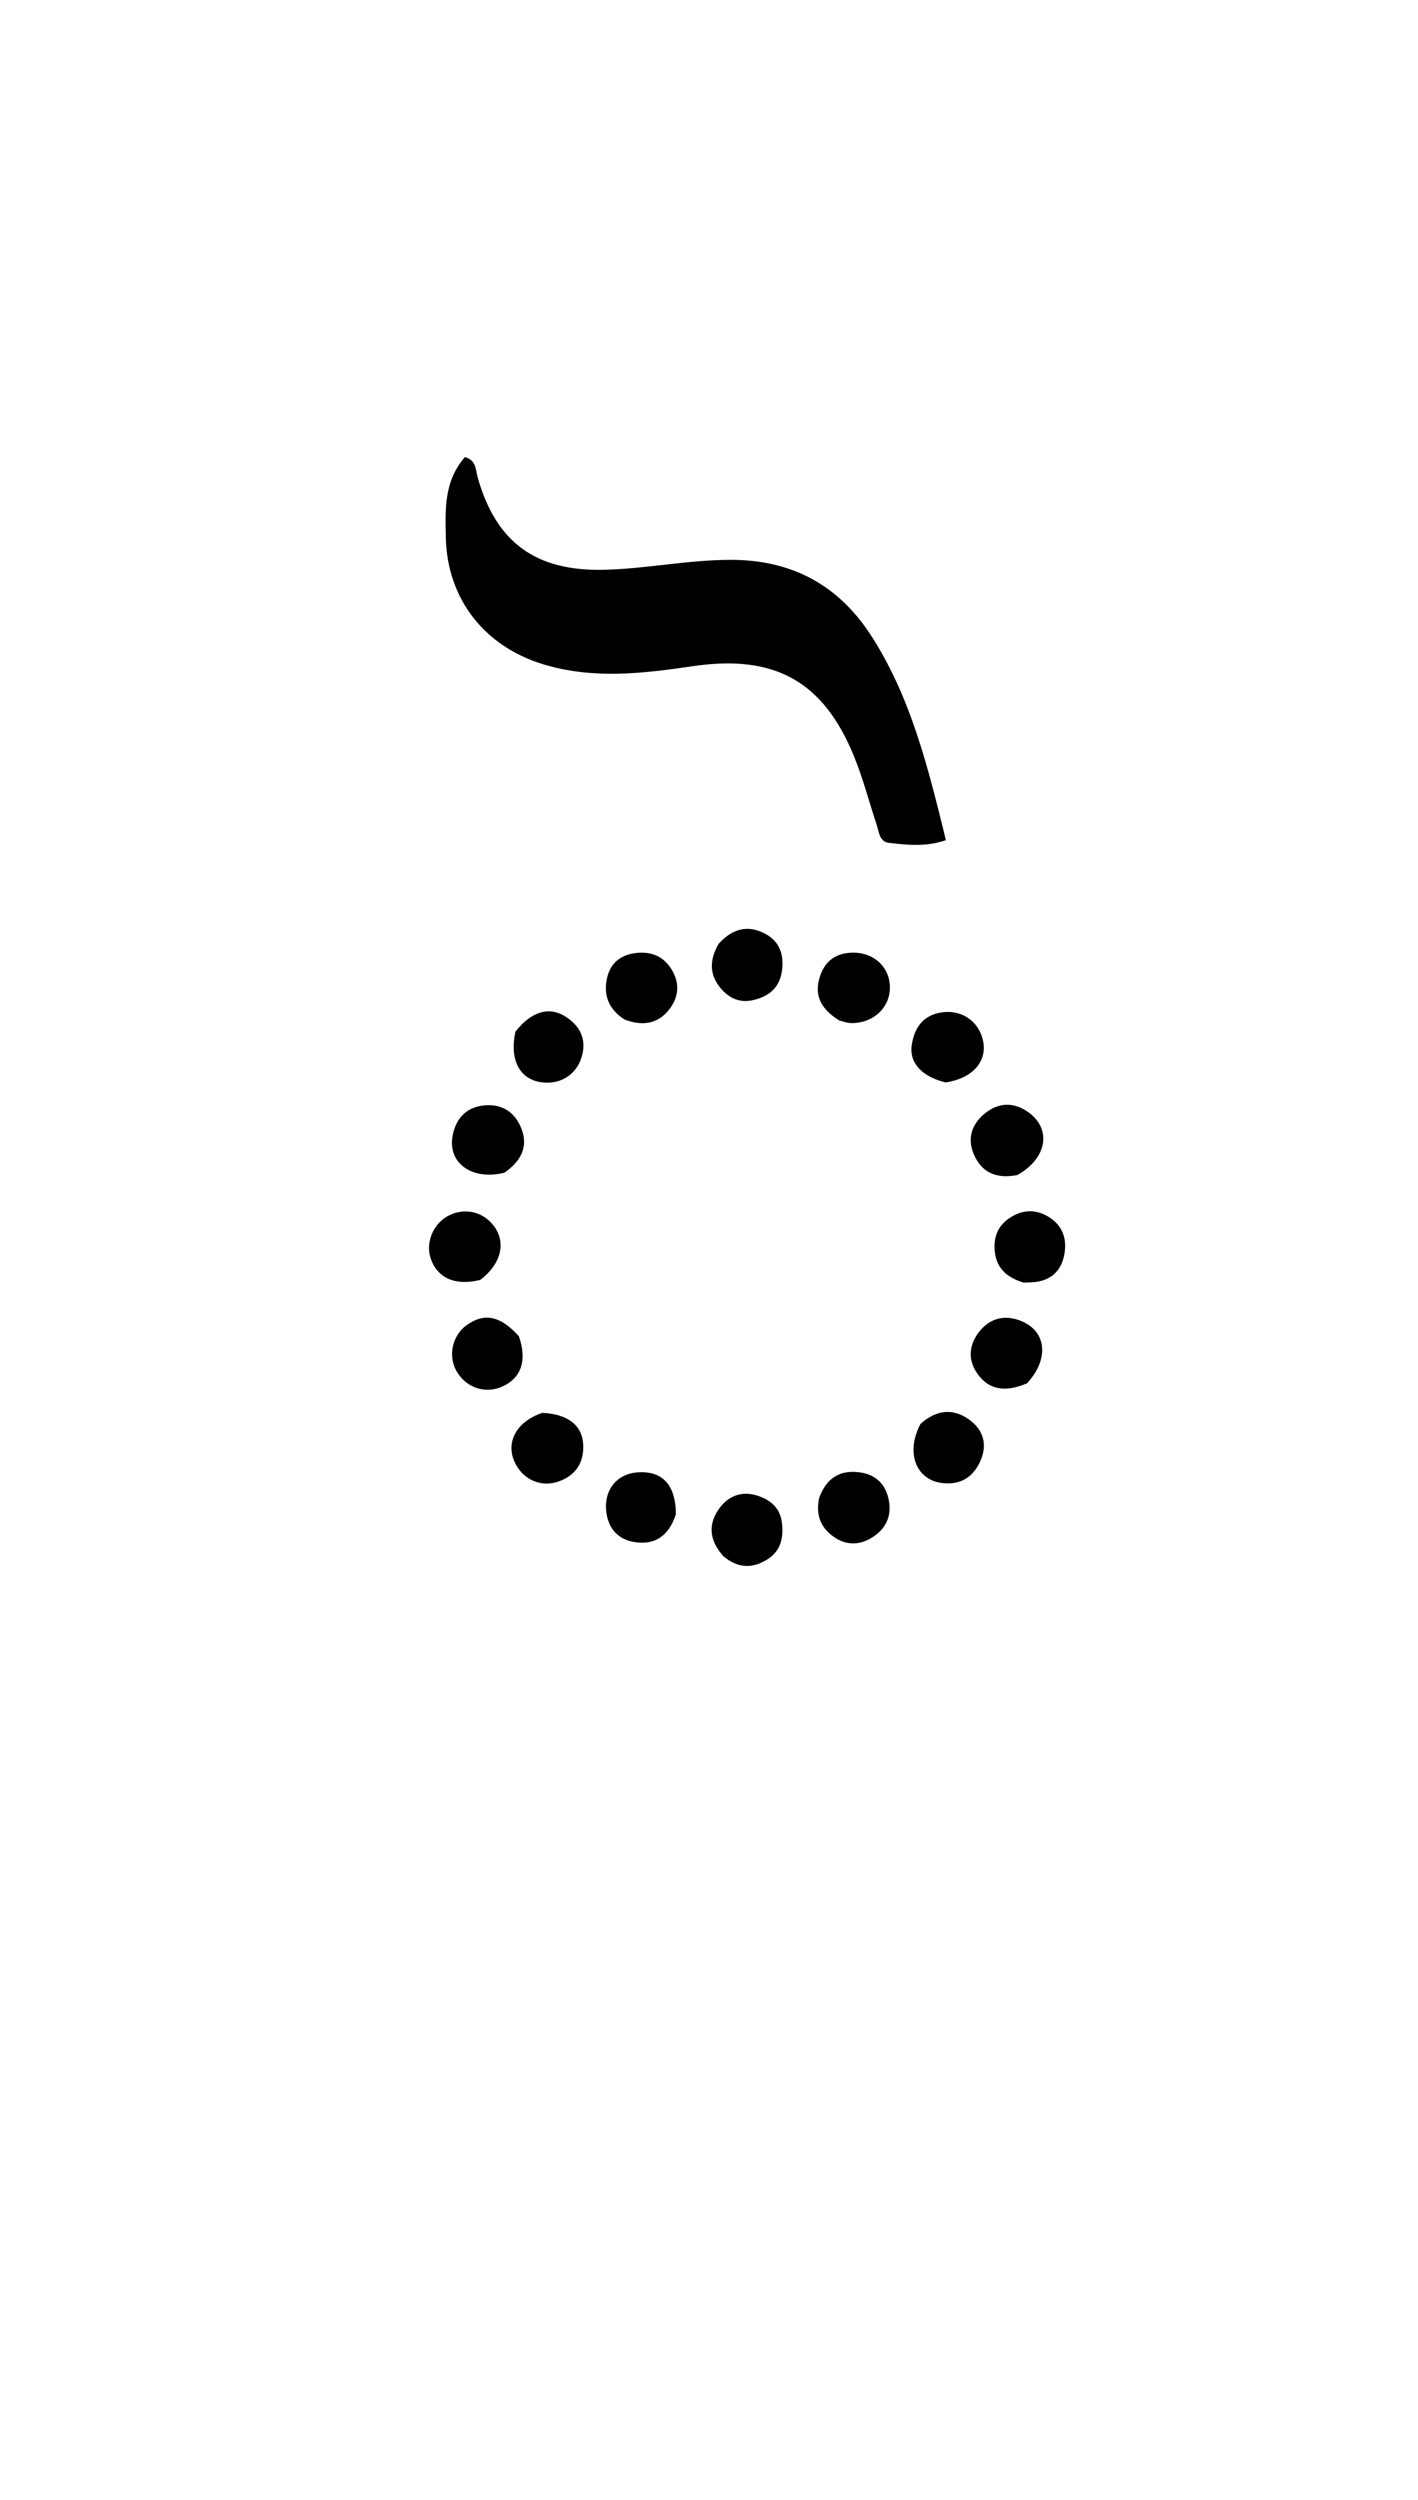 <svg enable-background="new 0 0 336 592" viewBox="0 0 336 592" xmlns="http://www.w3.org/2000/svg"><path d="m110.172 108.241c2.761.788 2.528 3.129 3.042 4.924 4.39 15.33 13.732 22.101 29.753 21.769 10.162-.211 20.136-2.382 30.337-2.356 14.403.037 25.399 6.003 33.116 17.95 9.465 14.653 13.503 31.317 17.721 48.432-4.673 1.636-9.111 1.138-13.486.651-2.27-.253-2.351-2.536-2.908-4.22-1.775-5.369-3.2-10.877-5.314-16.108-7.319-18.108-19.02-24.368-38.328-21.515-11.675 1.725-23.418 3.121-35.147-.381-14.072-4.202-23.004-15.452-23.313-30.104-.14-6.637-.459-13.361 4.527-19.043z"/><path d="m241.083 278.259c-5.09 1.019-8.602-.661-10.405-5.087-1.563-3.836-.254-7.228 2.914-9.676 3.24-2.504 6.794-2.476 10.121-.074 5.512 3.98 4.427 10.863-2.629 14.837z"/><path d="m119.53 277.712c-7.82 1.927-13.543-2.384-12.264-8.853.787-3.981 3.154-6.575 7.266-7.064 4.063-.483 7.189 1.3 8.825 5.006 1.972 4.468.317 8.009-3.827 10.912z"/><path d="m113.806 303.099c-5.906 1.464-10.094-.413-11.707-4.94-1.337-3.752.457-8.273 4.049-10.204 3.913-2.104 8.459-1.042 11.024 2.575 2.747 3.874 1.554 8.812-3.366 12.569z"/><path d="m170.26 223.528c3.32-3.672 6.96-4.564 11.026-2.416 3.556 1.879 4.54 5.14 3.983 8.92-.589 3.993-3.23 6.033-6.964 6.838-3.077.664-5.558-.498-7.523-2.825-2.7-3.197-2.73-6.631-.522-10.517z"/><path d="m242.488 303.725c-4.037-1.241-6.421-3.496-6.787-7.488-.297-3.238.727-5.928 3.483-7.774 3.057-2.047 6.265-2.19 9.393-.23 3.176 1.99 4.249 5.044 3.655 8.633-.563 3.4-2.436 5.794-5.946 6.568-1.117.246-2.282.271-3.799.291z"/><path d="m218.113 337.202c3.838-3.476 7.835-3.706 11.565-.998 3.192 2.317 4.402 5.677 2.676 9.657-1.742 4.015-4.793 5.836-9.064 5.346-6.248-.716-8.774-7.219-5.177-14.005z"/><path d="m224.091 256.336c-5.666-1.359-8.658-4.646-8.056-8.801.598-4.125 2.694-7.164 7.162-7.797 4.524-.64 8.378 1.875 9.588 6.118 1.458 5.114-1.945 9.426-8.694 10.479z"/><path d="m122.945 316.415c2.027 5.785.537 9.958-3.949 11.95-3.995 1.773-8.445.317-10.738-3.513-2.185-3.65-1.141-8.581 2.341-11.057 4.151-2.951 7.917-2.246 12.346 2.62z"/><path d="m243.385 327.576c-5.34 2.264-9.084 1.483-11.708-2.159-2.491-3.459-2.045-7.014.384-10.088 2.636-3.337 6.341-4.099 10.265-2.343 5.68 2.541 6.245 8.911 1.058 14.59z"/><path d="m128.475 334.585c5.99.262 9.465 2.896 9.715 7.43.233 4.233-1.689 7.355-5.798 8.808-4.025 1.423-8.086-.232-10.145-3.992-2.666-4.866-.17-10.066 6.228-12.246z"/><path d="m194.125 354.631c1.876-4.955 5.301-6.679 9.965-5.902 3.649.608 5.842 2.972 6.524 6.573.726 3.835-.788 6.825-4.03 8.842-2.73 1.698-5.759 1.837-8.473.157-3.362-2.081-4.985-5.202-3.986-9.669z"/><path d="m198.875 241.661c-3.952-2.432-5.941-5.482-4.768-9.82.885-3.273 2.878-5.597 6.473-6.124 5.467-.8 9.963 2.535 10.273 7.629.305 5.023-3.773 9.021-9.173 8.933-.817-.013-1.631-.277-2.805-.619z"/><path d="m171.409 368.54c-3.337-3.728-3.678-7.502-1.05-11.222 2.08-2.944 5.166-4.256 8.765-3.228 3.214.918 5.694 2.827 6.143 6.447.434 3.501-.175 6.697-3.432 8.741-3.454 2.167-6.879 2.222-10.426-.737z"/><path d="m122.123 244.331c3.66-4.732 7.918-6.061 11.765-3.659 3.587 2.24 5.239 5.504 3.893 9.781-1.338 4.253-5.296 6.558-9.768 5.801-4.947-.838-7.3-5.333-5.89-11.922z"/><path d="m147.986 241.441c-4.036-2.616-5.077-6.13-4.057-10.175.795-3.153 3.084-5.048 6.354-5.527 3.561-.522 6.593.412 8.666 3.548 2.051 3.104 2.027 6.368-.052 9.319-2.609 3.705-6.295 4.582-10.911 2.834z"/><path d="m160.158 358.574c-1.68 5.193-5.02 7.436-9.994 6.577-3.595-.621-5.86-3.015-6.439-6.678-.847-5.355 2.234-9.41 7.296-9.794 5.874-.445 9.08 2.86 9.137 9.896z"/></svg>